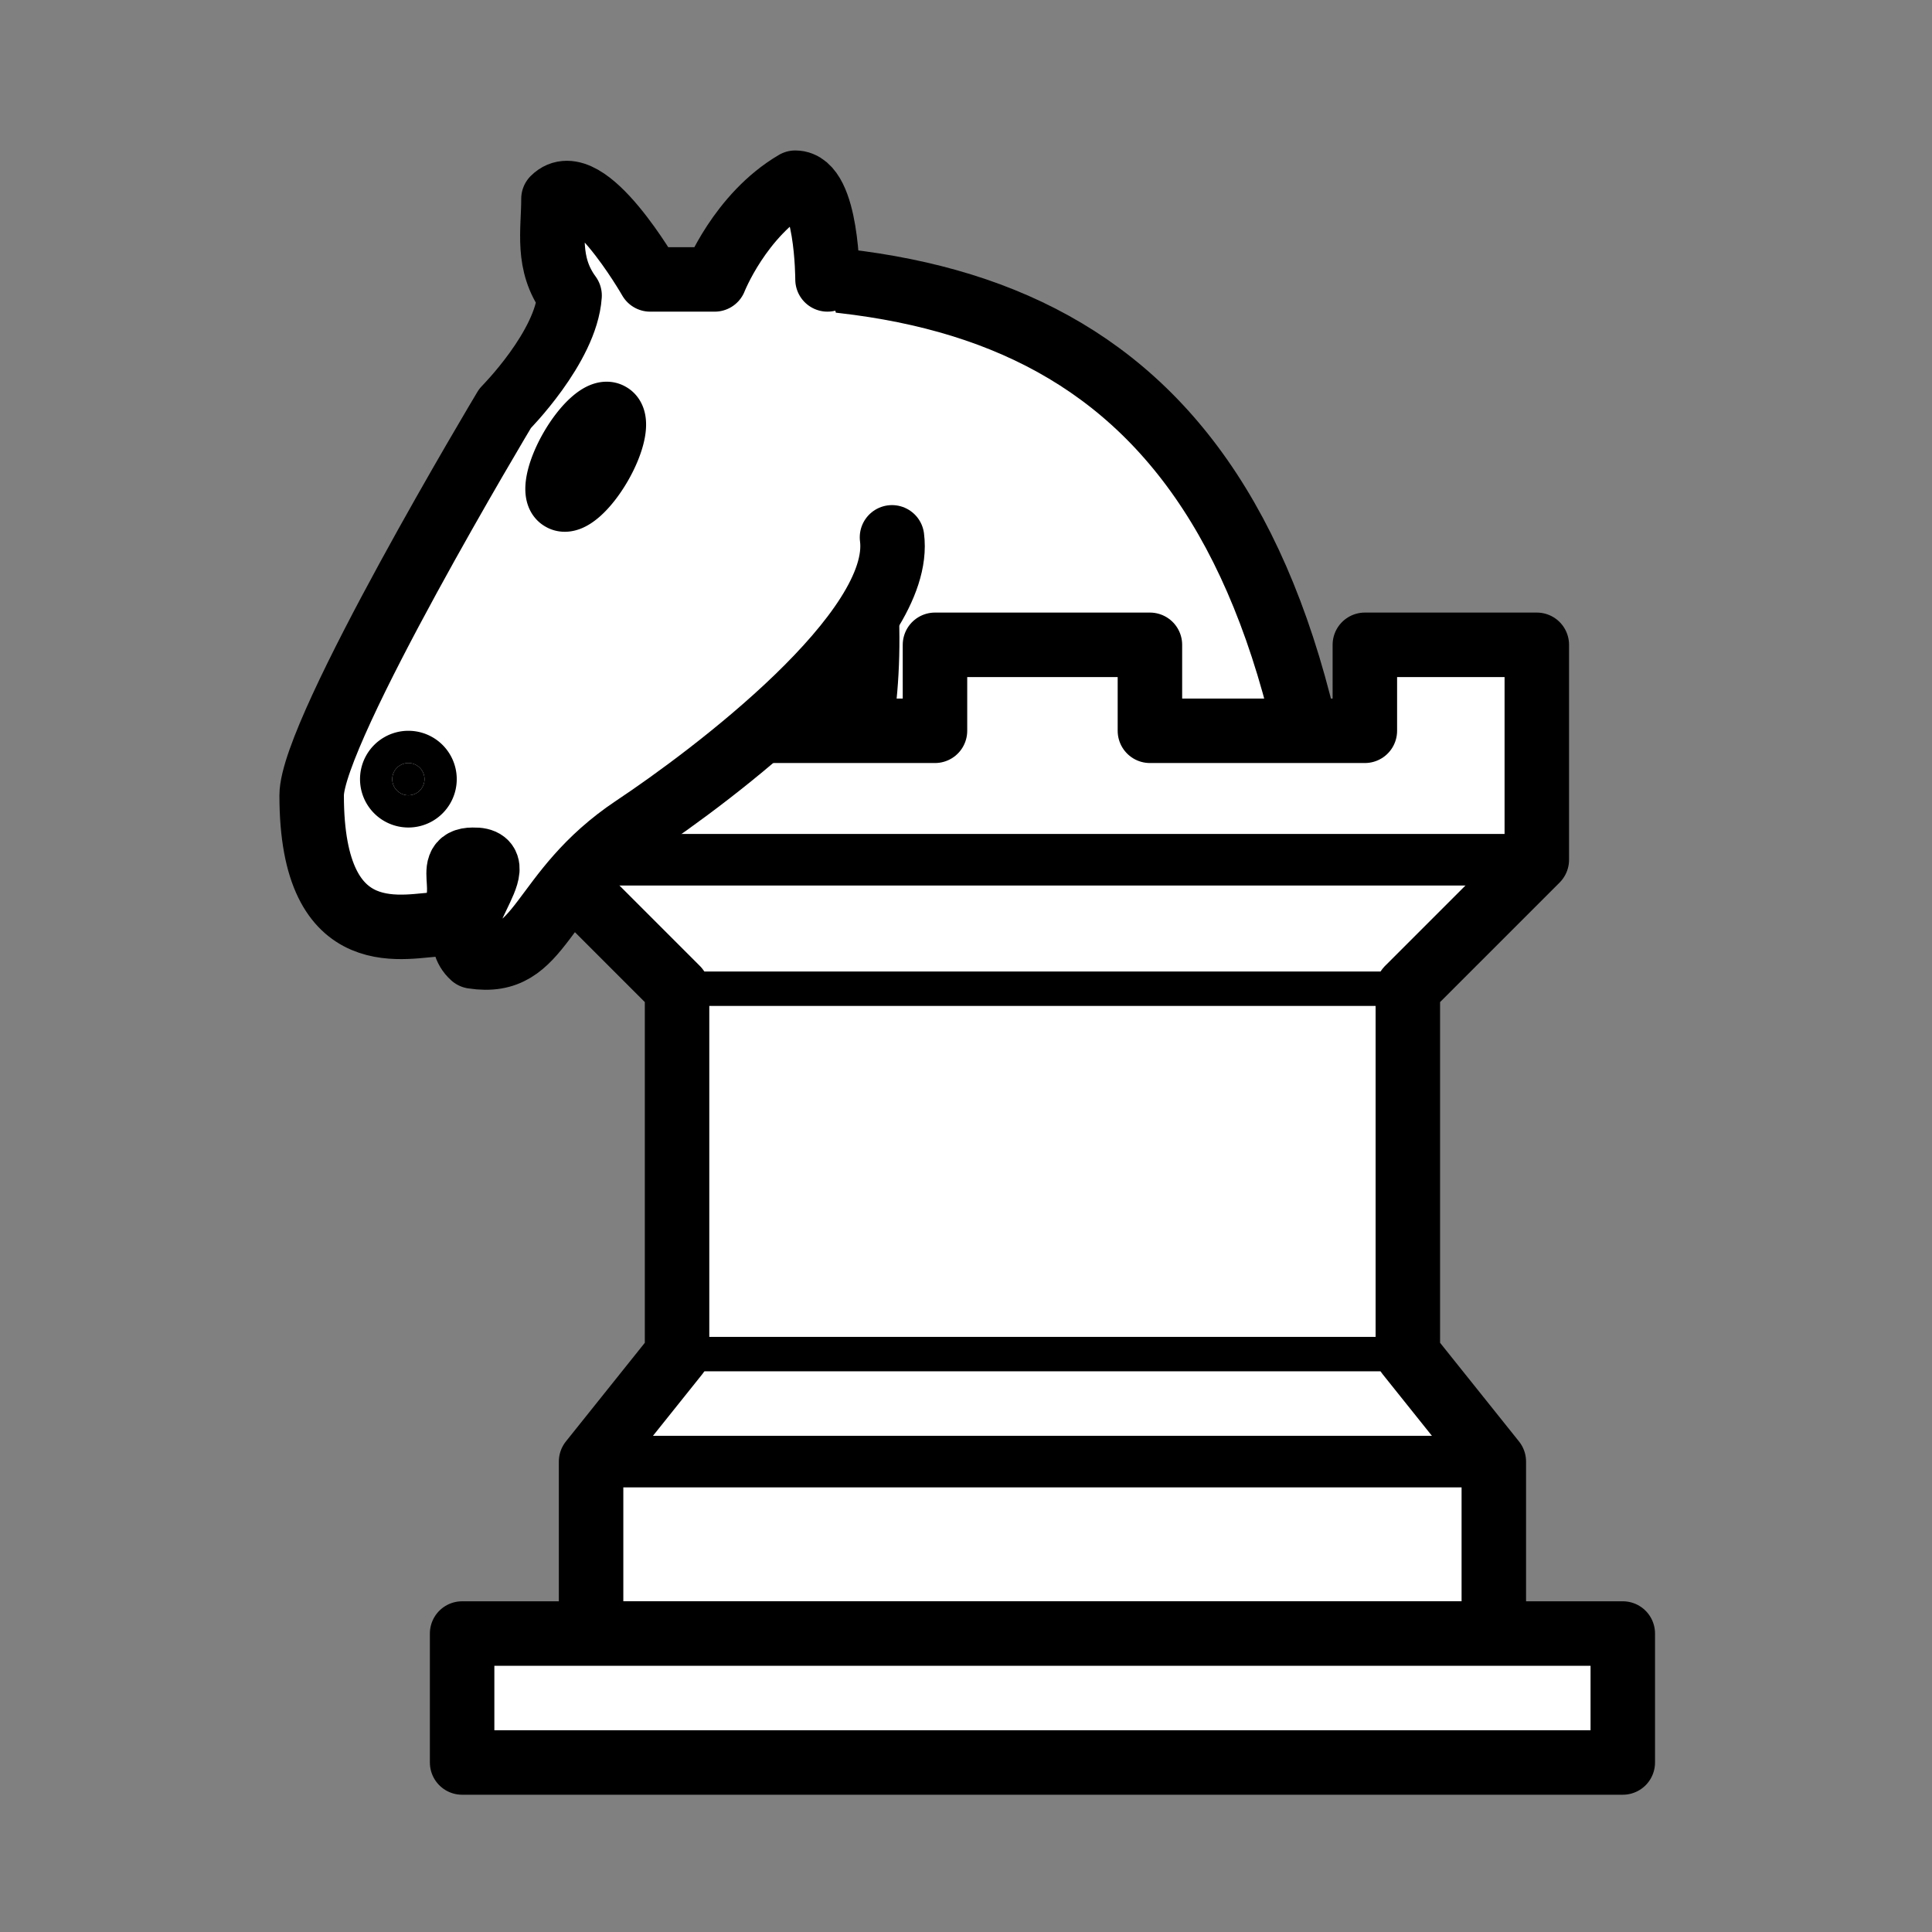 <?xml version="1.0" encoding="UTF-8" standalone="no"?>
<svg
   height="45"
   viewBox="0 0 15.82 15.82"
   width="45"
   version="1.1"
   id="svg11075"
   sodipodi:docname="wW.svg"
   inkscape:version="1.2.2 (732a01da63, 2022-12-09)"
   xmlns:inkscape="http://www.inkscape.org/namespaces/inkscape"
   xmlns:sodipodi="http://sodipodi.sourceforge.net/DTD/sodipodi-0.dtd"
   xmlns="http://www.w3.org/2000/svg"
   xmlns:svg="http://www.w3.org/2000/svg">
  <rect x="0" y="0" width="15.82" height="15.82" fill="#808080" stroke="none"/>
  <defs
     id="defs11079" />
  <sodipodi:namedview
     id="namedview11077"
     pagecolor="#ffffff"
     bordercolor="#000000"
     borderopacity="0.25"
     inkscape:showpageshadow="2"
     inkscape:pageopacity="0.0"
     inkscape:pagecheckerboard="0"
     inkscape:deskcolor="#d1d1d1"
     showgrid="false"
     inkscape:zoom="6.390625"
     inkscape:cx="60.244499"
     inkscape:cy="39.041565"
     inkscape:window-width="1920"
     inkscape:window-height="1001"
     inkscape:window-x="-9"
     inkscape:window-y="-9"
     inkscape:window-maximized="1"
     inkscape:current-layer="svg11075" />
  <g
     stroke="#000000"
     id="g11073"
     transform="matrix(0.352,0,0,0.352,0.264,6.6111111e-8)">
    <path
       d="m 22,10 c 10.5,1 16.5,8 16,29 H 25 C 13,30 25,32.5 23,18"
       fill="#ffffff"
       stroke-linecap="round"
       stroke-linejoin="round"
       stroke-width="2"
       transform="matrix(0.75,0,0,0.75,2,-1)"
       id="path11045" />
    <g
       fill="#ffffff"
       stroke-linejoin="round"
       stroke-width="1.5"
       transform="translate(1,2)"
       id="g11051">
      <path
         d="m 11,18 v -5 h 4 v 2 h 5 v -2 h 5 v 2 h 5 v -2 h 4 v 5 l -3,3 v 8.5 l 2,2.5 v 4 H 12 v -4 l 2,-2.5 V 21 Z"
         id="path11047" />
      <path
         d="M 9,39 H 36 V 36 H 9 Z"
         id="path11049" />
    </g>
    <g
       fill="none"
       stroke-linecap="round"
       id="g11061">
      <path
         d="M 12,20 H 35"
         stroke-width="1.2"
         id="path11053" />
      <path
         d="M 15,23 H 32"
         stroke-width="0.8"
         id="path11055" />
      <path
         d="M 15,31.5 H 32"
         stroke-width="0.8"
         id="path11057" />
      <path
         d="M 13,34 H 34"
         stroke-width="1.2"
         id="path11059" />
    </g>
    <g
       stroke-linejoin="round"
       stroke-width="2"
       transform="matrix(0.75,0,0,0.75,2,-1)"
       id="g11071">
      <path
         d="m 24,18 c 0.38,2.91 -5.55,7.37 -8,9 -3,2 -2.82,4.34 -5,4 -1.042,-0.94 1.41,-3.04 0,-3 -1,0 0.19,1.23 -1,2 -1,0 -4.003,1 -4,-4 0,-2 6,-12 6,-12 0,0 1.89,-1.9 2,-3.5 -0.73,-0.994 -0.5,-2 -0.5,-3 1,-1 3,2.5 3,2.5 h 2 c 0,0 0.78,-1.992 2.5,-3 1,0 1,3 1,3"
         fill="#ffffff"
         stroke-linecap="round"
         id="path11063" />
      <g
         id="g11069">
        <path
           d="m 9.5,25.5 a 0.5,0.5 0 1 1 -1,0 0.5,0.5 0 1 1 1,0 z"
           id="path11065" />
        <path
           d="m 15.25,14.2 a 0.5,1.501 30 1 1 -1.5,2.6 0.5,1.501 30 1 1 1.5,-2.6 z"
           id="path11067" />
      </g>
    </g>
  </g>
</svg>
